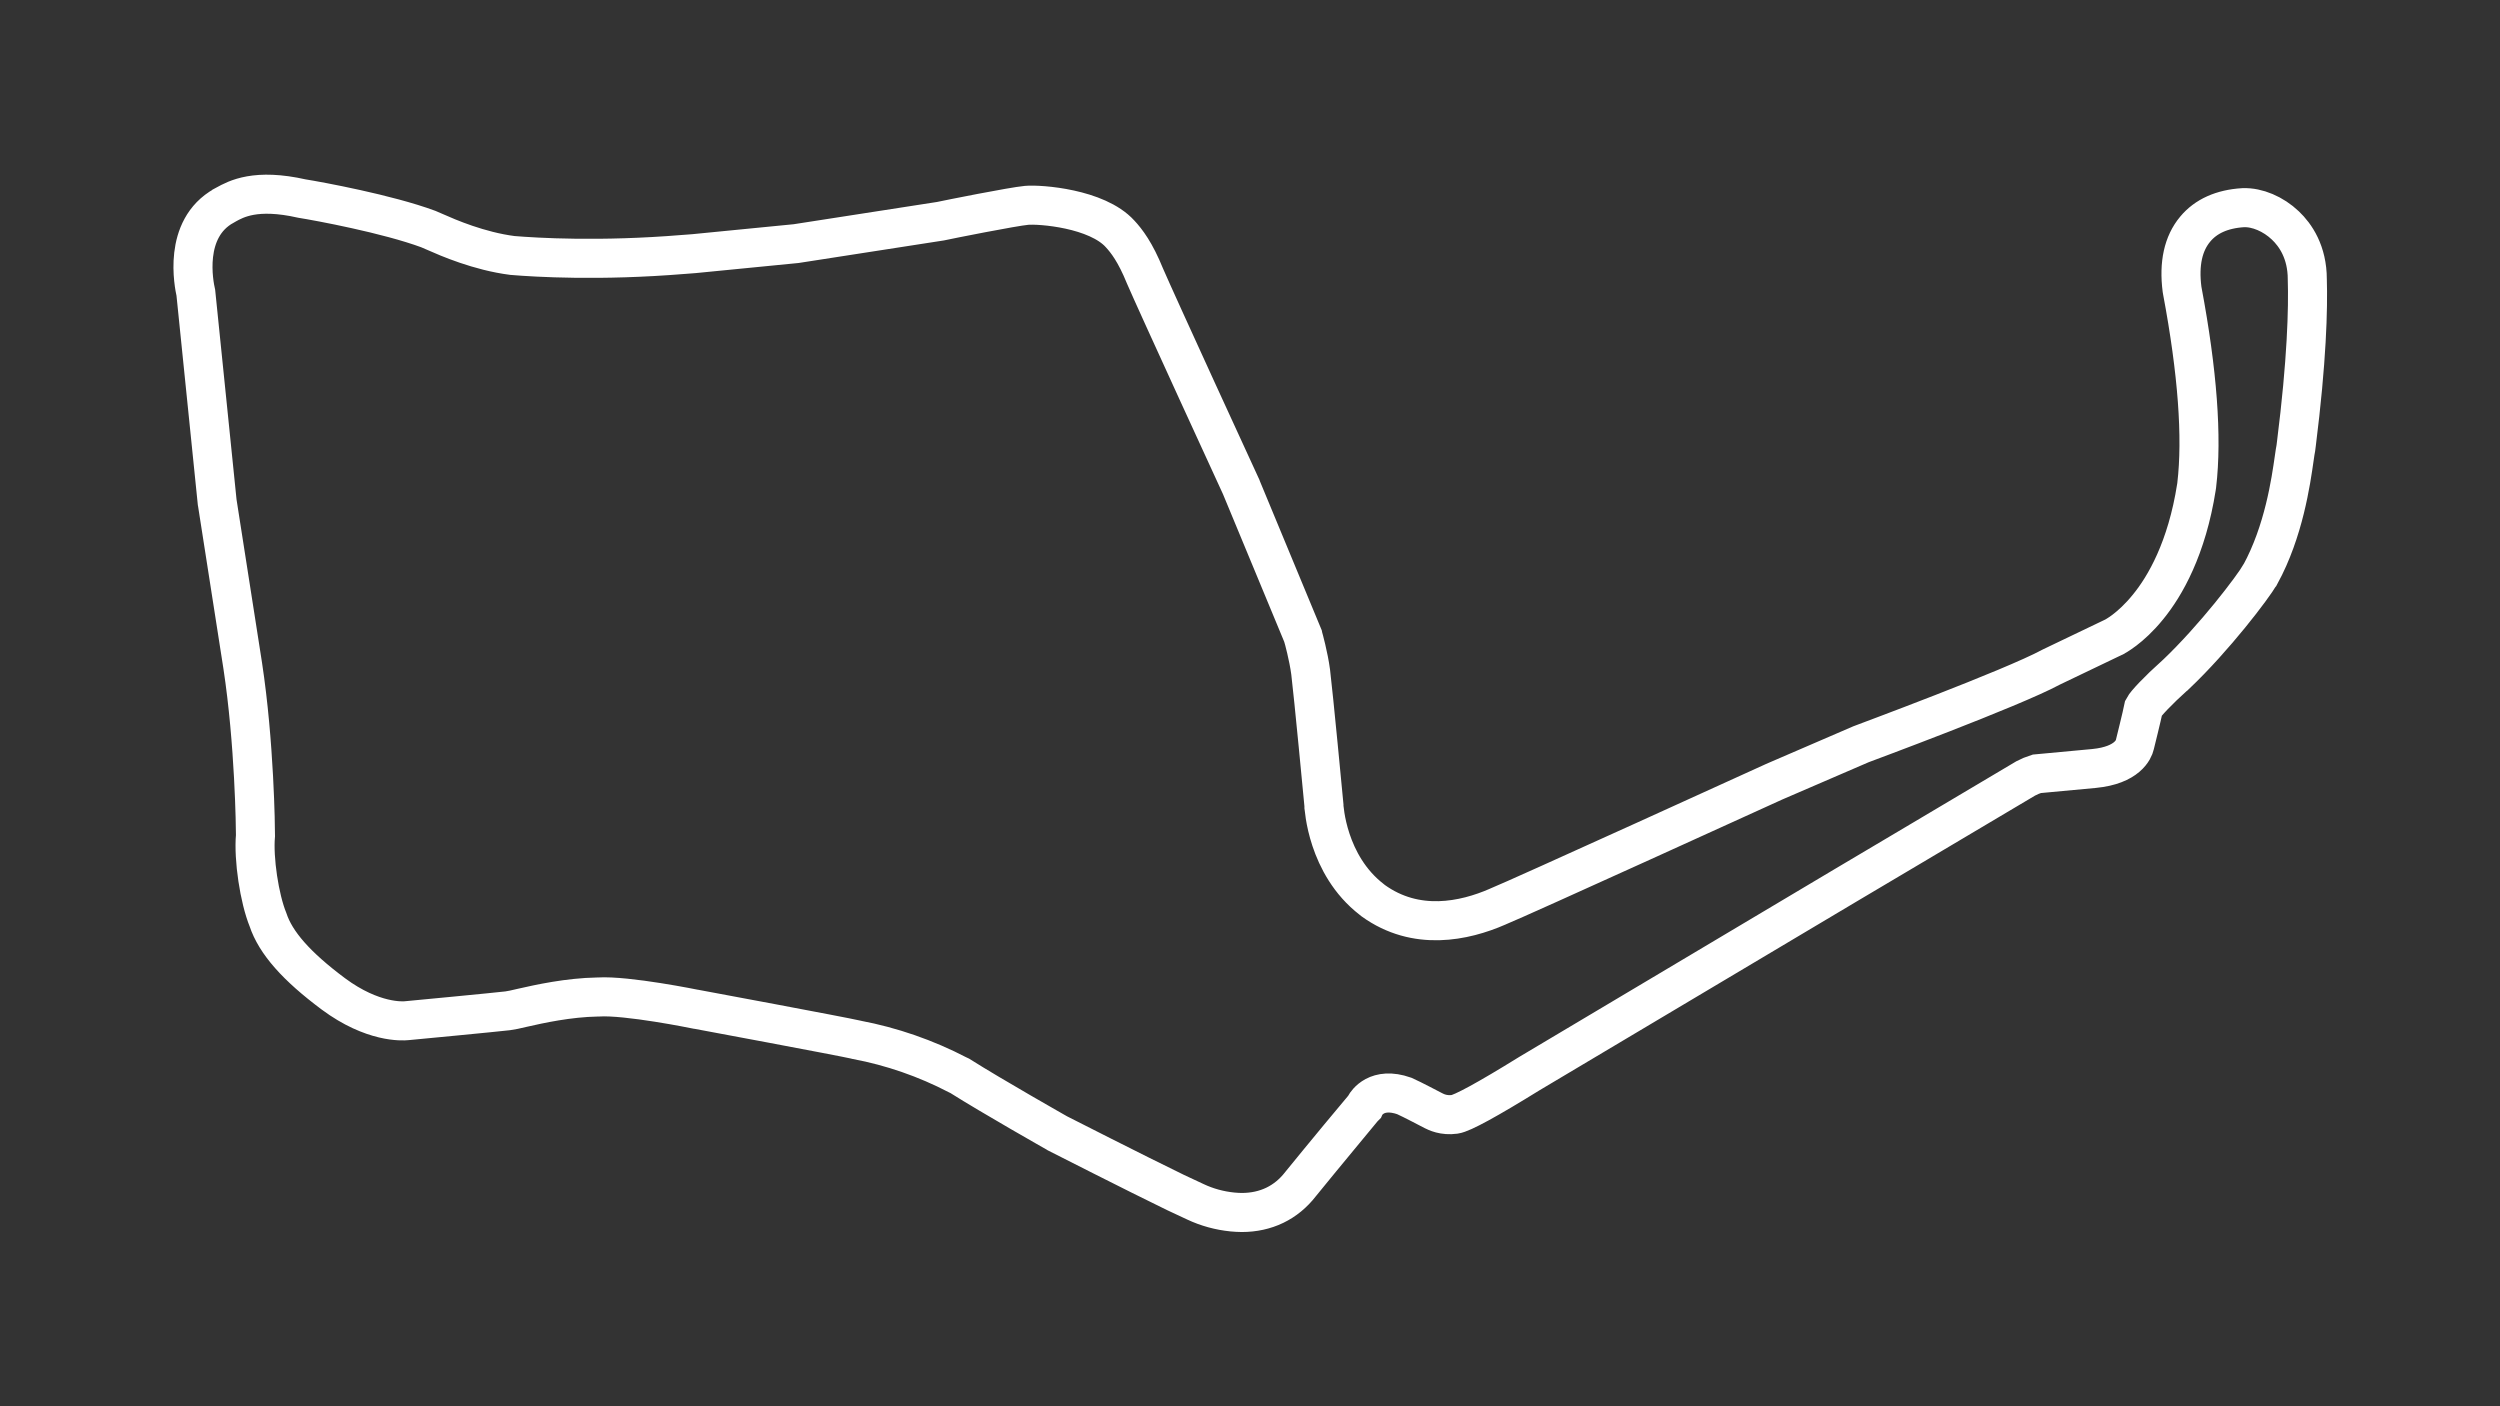 <?xml version="1.0" encoding="utf-8"?>
<!-- Generator: Adobe Illustrator 27.0.1, SVG Export Plug-In . SVG Version: 6.00 Build 0)  -->
<svg version="1.1" id="International_-_Config" xmlns="http://www.w3.org/2000/svg" xmlns:xlink="http://www.w3.org/1999/xlink"
	 x="0px" y="0px" viewBox="0 0 1920 1080" style="enable-background:new 0 0 1920 1080;" xml:space="preserve">
<rect x="0" y="0" width="1920" height="1080" fill="#333333" stroke="none"/>
<style type="text/css">
	.st0{fill:none;stroke:#FFFFFF;stroke-width:30;stroke-miterlimit:10;}
</style>
<path class="st0" d="M1772,214.5c0-20.9-9.1-34-16.8-41.3c-9.3-8.9-21.7-14.1-32.3-13.7h-0.2c-16.2,1-28.6,6.6-36.8,16.5
	c-9.2,11-12.6,26.5-10.1,46.1l0.2,1.2c11.7,62.3,15.4,112.5,11.1,149.1c-0.1,0.5-0.1,1-0.2,1.5c-7.4,47.4-24.2,76.3-37.1,92.1
	c-13.8,17.1-26.1,23.1-26.2,23.2l-48,23l-0.4,0.2c-29.9,16.2-144.8,58.7-146,59.2l-0.2,0.1l-66.5,28.7l-0.2,0.1
	c-2,0.9-195.5,89.1-212.1,95.8l-0.2,0.1c-25.3,11-62.4,19.1-95.4-4.7l-1.1-0.9c-34.6-26.7-36.6-71.4-36.7-71.8v-0.5
	c-0.3-3.4-8.1-85.3-10.2-102.3c-1.6-12.2-5.6-26.6-5.8-27.2l-0.1-0.5l-47.2-113.8l-0.1-0.3c-0.7-1.4-66.3-144.3-74-162.3
	c-7.5-18.5-14.2-27.1-19.2-32.5c-17.8-19.6-61.5-22.8-71.7-21.9c-10.8,1-59.8,10.8-66.3,12.2l-110.8,17.2l-78.4,7.7l-7.8,0.6h-0.1
	c-64.4,5.3-113.4,2.3-131.6,0.8c-25.6-3.3-49.4-13.6-59.5-18.1c-2.2-1-3.9-1.7-5.1-2.2c-31.4-11.6-83.9-21.3-97-23.4
	c-35.5-8-50.5,0.3-58.5,4.7l-1.3,0.7l-0.1,0.1c-31.9,17.7-23,60.6-21.6,66.9l16.4,160.9l0.1,0.5c0.8,4.9,18.6,119.3,19.5,124.9
	c9.1,59.8,9.8,124.8,9.8,130.5c-1.6,17.9,3,48.4,9.6,64.6c5.9,17.8,21.9,35.9,50.2,57c30.3,22.5,53.4,20.9,56.3,20.6
	c3.4-0.3,69.5-6.6,77.6-7.6c2.5-0.3,6.2-1.1,11.2-2.3c13.2-3,35.3-7.9,57.9-8.3h0.4c22.1-1.4,74.5,9.3,75,9.4h0.2
	c1.1,0.2,111.2,20.7,123,23.4l0.3,0.1c27,5.1,53.2,14.2,77.6,26.9l1.5,0.7c26,16.4,74.3,43.7,74.8,44l0.3,0.2
	c0.6,0.3,60.1,30.6,90.6,45.4l15.4,7.2c8.9,4.2,18.5,6.8,28.3,7.8c2.4,0.2,4.8,0.4,7.2,0.4c18.6,0,34.2-7.5,45.3-21.9
	c15.4-19,48.1-58.4,48.5-58.8l0.6-0.6l0.4-0.9c1-1.8,9-14.7,30.1-7.3c6.1,2.7,20.4,10.3,22.4,11.3c2,1,7.8,4,16.4,2.8
	c5.7-0.8,25-11.3,57.3-31.3l245.4-146.1c0.8-0.5,80.2-47.5,135.8-80.6c2.7-1.4,5.5-2.6,8.4-3.5l44-4.1c25.9-2.5,30.6-15,31.3-18.1
	c0.3-1.3,5.5-22.1,6.8-28.6c1.6-3.1,10.6-12.8,24.5-25.3l0.2-0.1c29.8-28.3,59.3-67.2,64.8-76.8l0.1-0.1
	c18.1-33.2,23.5-71.3,26.1-89.5c0.5-3.4,0.9-6.3,1.2-7.6l0.1-0.7c0.1-0.6,0.2-1.4,0.3-2.4C1771.7,276.8,1772.7,236.8,1772,214.5z"/>
</svg>
